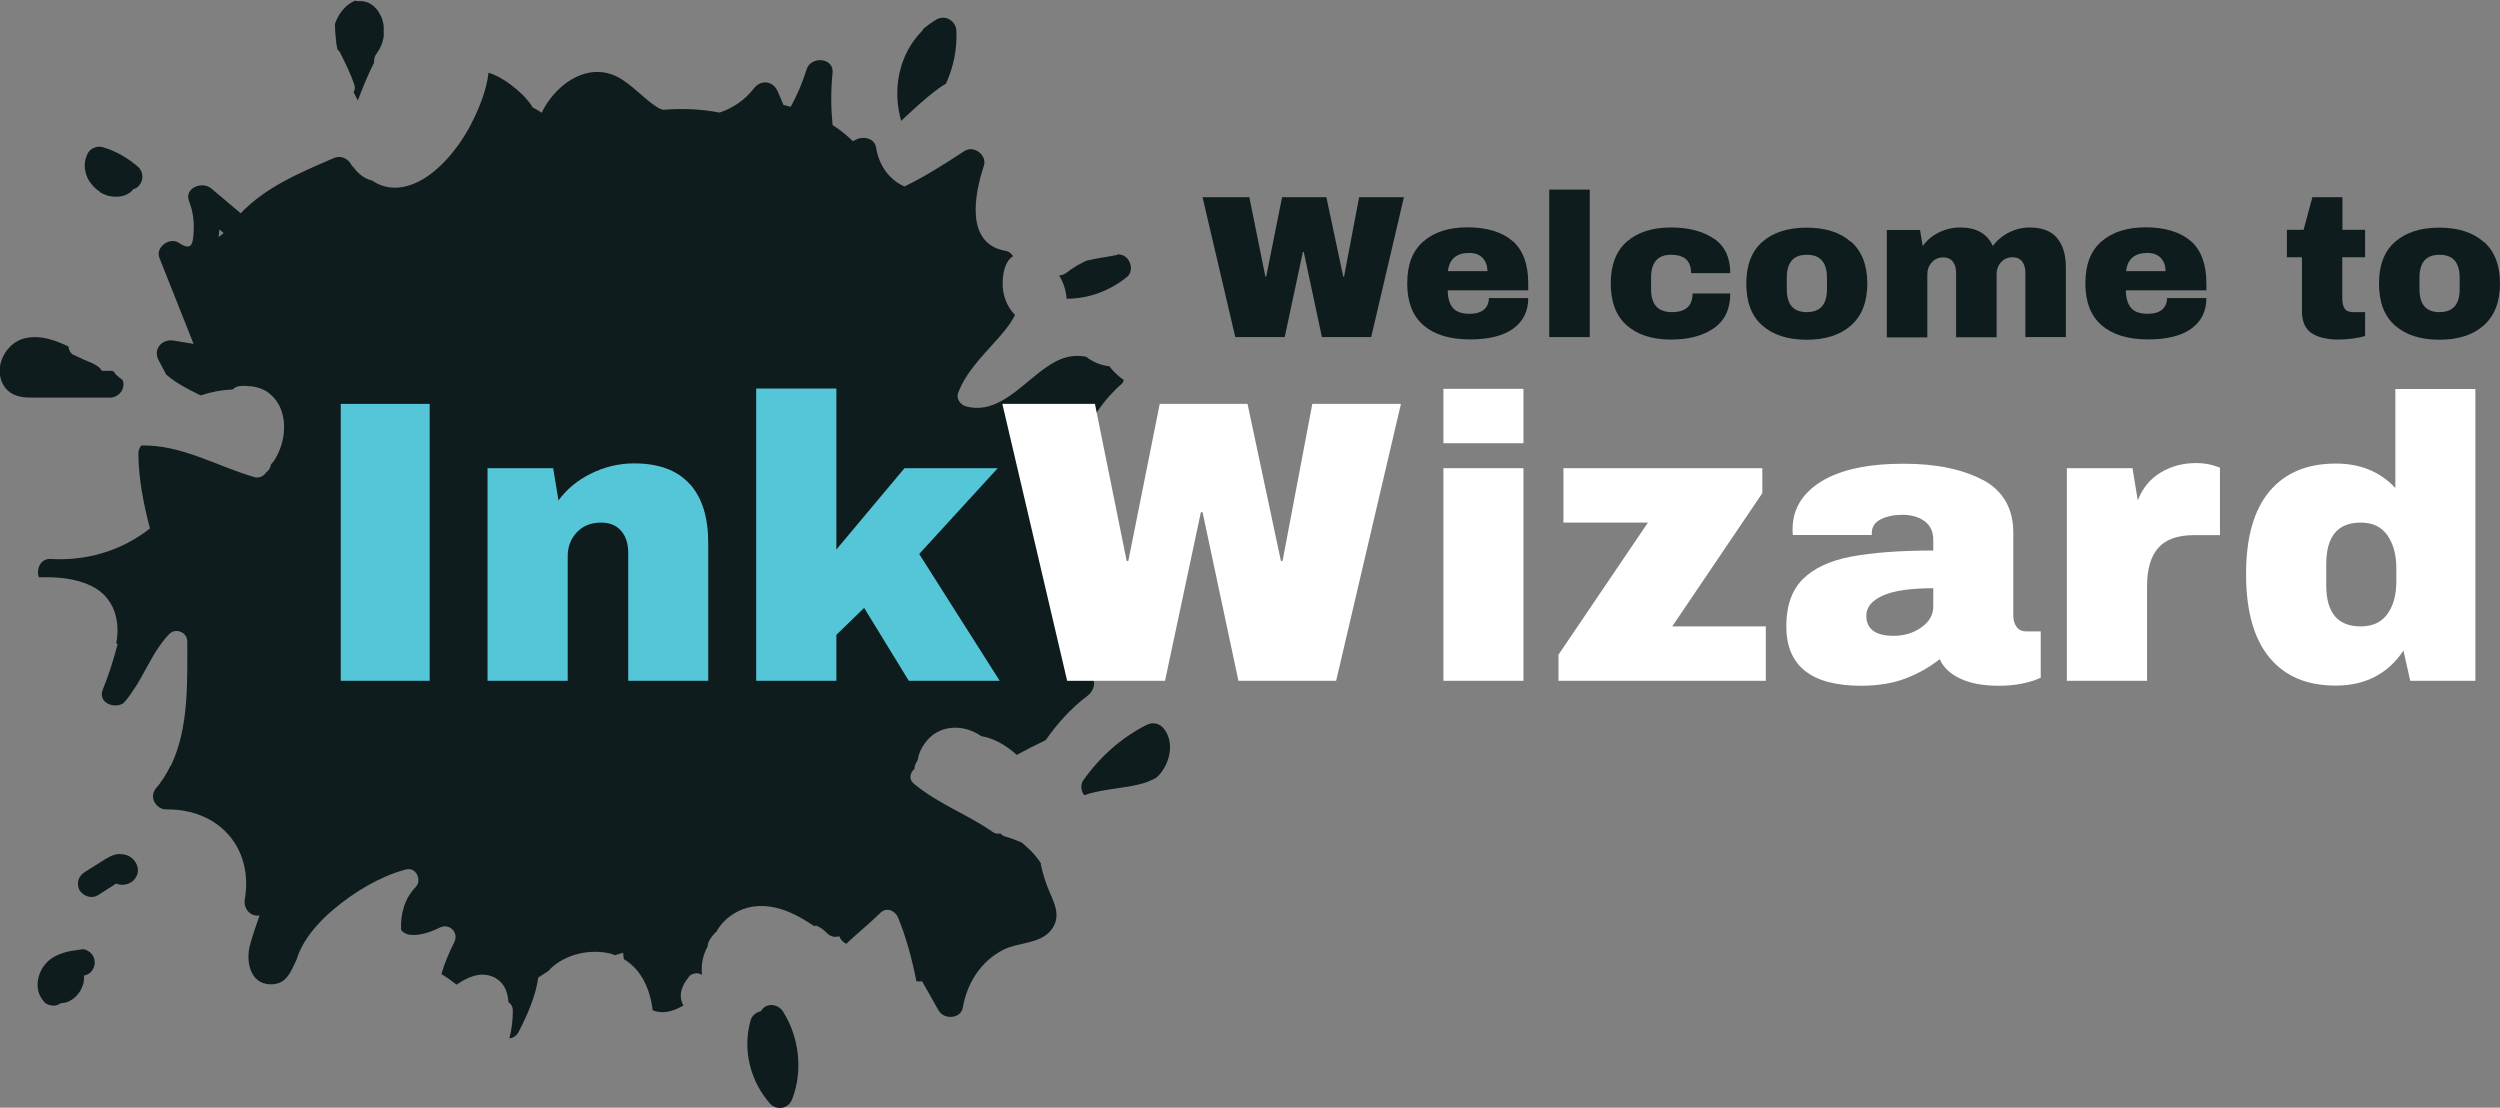 <?xml version="1.0" encoding="UTF-8"?>
<svg id="Layer_1" data-name="Layer 1" xmlns="http://www.w3.org/2000/svg" viewBox="0 0 151.22 67">
  <rect x="0" y="0" width="151.22" height="67" fill="#808080" stroke="none"/>
  <defs>
    <style>
      .cls-1 {
        fill: #0e1c1e;
      }

      .cls-1, .cls-2, .cls-3 {
        stroke-width: 0px;
      }

      .cls-2 {
        fill: #54c6d7;
      }

      .cls-3 {
        fill: #fff;
      }
    </style>
  </defs>
  <g>
    <path class="cls-1" d="M67.14,22.16c-.52-.05-1.02-.25-1.44-.58-.46-.09-.92-.07-1.39.09-.67.23-1.3.73-1.86,1.19-1.14.93-2.44,2.18-4.05,1.71-.31-.09-.57-.46-.45-.79.46-1.22,1.38-2.15,2.24-3.11.42-.47.92-1.02,1.21-1.63,0,0-.02-.01-.03-.02-.51-.52-.75-1.26-.72-1.98.02-.51.14-1.26.63-1.54-.09-.16-.24-.29-.48-.33-2.42-.44-1.86-3.41-1.29-5.13.22-.65-.6-1.28-1.18-.9-1.16.76-2.36,1.53-3.62,2.14-.91-.4-1.55-1.27-1.72-2.37-.08-.54-.77-.69-1.18-.48-.08.04-.15.07-.22.11-.37-.36-.78-.69-1.23-.98-.1-1.04-.11-2.09,0-3.15.1-.93-1.32-1.04-1.57-.21-.25.8-.57,1.55-.96,2.26-.15-.04-.29-.08-.44-.11-.11-.27-.22-.54-.34-.8-.28-.67-1.02-.76-1.46-.19-.54.7-1.26,1.18-2.07,1.45-1.12-.22-2.25-.26-3.41-.17-.07-.02-.15-.05-.22-.07-.82-.48-1.43-1.23-2.28-1.77-1.69-1.07-3.51-.08-4.53,1.46-.13.19-.23.38-.31.56-.15-.09-.29-.19-.45-.27-.03-.01-.06-.02-.08-.03-.34-.56-.85-1.03-1.36-1.41-.33-.25-.83-.56-1.33-.71-.06.55-.21,1.09-.39,1.6-.56,1.55-1.46,3.08-2.7,4.19-1.07.97-2.61,1.64-3.94.74,0,0,0,0-.01-.01-.06-.02-.12-.03-.18-.05-.43-.16-.74-.46-.99-.8,0,0-.01,0-.02,0-.02-.04-.05-.07-.07-.11-.04-.06-.08-.11-.11-.17-.23-.25-.59-.39-.97-.22-2.05.89-4.08,1.73-5.61,3.33-.59-.5-1.19-1-1.78-1.5-.54-.46-1.66-.04-1.34.78.21.54.3,1.11.28,1.69-.03.8-.07,1.38-.9.82-.55-.37-1.43.26-1.18.9.69,1.74,1.38,3.47,2.07,5.21-.41-.07-.82-.13-1.22-.2-.69-.11-1.25.52-.9,1.18.16.3.31.6.47.89.02.01.04.02.06.04.57.49,1.29.85,2.02,1.21.61-.21,1.25-.33,1.9-.36.01,0,.02,0,.03,0,.12-.12.29-.2.47-.21.21-.02.43,0,.65.02.02,0,.05,0,.07,0,.35.06.69.17.97.38.86.64,1.07,1.71.9,2.72-.08.46-.26.92-.5,1.32-.07.11-.15.21-.24.3-.02.2-.13.37-.29.48-.14.23-.42.37-.71.29-2.3-.67-4.43-1.98-6.85-1.91-.1.14-.17.3-.17.46.01,1.58.32,3.08.7,4.56-.42.32-.86.61-1.33.86-1.44.75-3.05,1.08-4.67.98-.62-.04-.89.62-.72,1.11,0,0,0,0,.02,0,1.07-.03,2.2.05,3.17.53,1.35.66,1.76,2.08,1.49,3.47,0,0,0,0,0,0,.03,0,.06.03.09.03-.25.93-.53,1.86-.9,2.76-.32.78.67,1.19,1.24.83.14-.16.28-.32.4-.49.11-.17.26-.4.44-.66.62-1.03,1.09-2.16,1.94-3.04.39-.4,1.09-.1,1.09.45,0,2.45.09,5.2-.95,7.42,0,.01,0,.02,0,.03-.02.02-.03.05-.06.06-.25.51-.55,1-.94,1.44-.03.07-.07.12-.09.2-.16.49.27,1.02.77,1.01,3.14-.04,5.28,2.28,4.75,5.43-.1.6.35,1.06.89.99-.21.59-.42,1.19-.58,1.79-.26.98,0,2.35,1.25,2.37.99.01,1.21-.78,1.56-1.47.37-1.23,1.32-2.29,2.29-3.1,1.25-1.04,2.73-1.94,4.3-2.37.1-.03.18-.03.27-.02.01,0,.02,0,.03,0,.07.01.13.04.18.07.01,0,.03.02.04.03.05.04.09.08.13.13,0,.01.02.02.02.03.12.19.16.44.07.65-.02.04-.04.07-.07.1-.02.02-.03.05-.05.07-.67.69-.92,1.63-.88,2.57.02.03.04.07.07.1.12.12.3.19.44.21.62.08,1.27-.16,1.83-.43.58-.29,1.17.29.88.88-.3.6-.59,1.26-.78,1.93.33.19.62.42.92.64,0,0,0,0,0,0,.48-.33,1.1-.66,1.71-.6.5.05.93.3,1.18.74.16.28.22.6.25.92.16.11.26.28.26.51,0,.56-.06,1.13-.21,1.68.22-.03.42-.13.55-.37.52-1.01,1.04-2.16,1.2-3.31.22-.13.42-.28.63-.41.03-.03.05-.07.09-.11.92-.9,2.44-1.24,3.68-.92.09.02.16.06.24.09.16-.05.33-.1.49-.15.01.13.03.26.05.39,1.07.63,1.59,1.84,1.74,3.09.51.21,1.13.14,1.86-.29-.11-.2-.18-.44-.16-.66.02-.23.08-.4.18-.61.09-.18.21-.33.33-.49.1-.13.29-.18.45-.19.12,0,.22.04.32.1-.03-.31-.02-.63.05-.95.06-.28.17-.54.3-.79,0-.02,0-.05,0-.07,0-.02,0-.04.01-.05.01-.04.03-.08.04-.12,0-.02,0-.03.02-.05.06-.11.13-.22.21-.33,0,0,0,0,0,0,0,0,.01-.01.03-.03.04-.05.09-.1.13-.15.03-.03.06-.06.09-.08.38-.72,1.13-1.25,1.9-1.45.87-.22,1.76-.05,2.56.3.51.22.99.51,1.45.82.03-.01.07-.02.1-.04.23.09.46.24.66.45.23.24.51.28.75.2.09.21.24.38.43.46.67-.64,1.4-1.22,2.06-1.87.37-.37.89-.15,1.07.28.51,1.24.85,2.53,1.11,3.85.11.02.23.03.34,0,.34.59.67,1.18,1.01,1.78.32.56,1.34.51,1.46-.19.26-1.48,1.08-2.79,2.45-3.49.9-.46,2.21-.34,2.88-1.18.6-.75.28-1.5-.07-2.28-.25-.57-.42-1.14-.54-1.7,0-.02,0-.04.01-.06-.17-.26-.37-.51-.6-.75-.17-.17-.36-.33-.53-.49-.02-.02-.05-.03-.07-.04-.3-.13-.61-.25-.94-.34-.15-.04-.25-.11-.32-.2-.15.04-.31.02-.44-.07-1.54-1.08-3.34-1.72-4.8-2.94-.32-.27-.22-.66.04-.89,0-.1.02-.19.07-.29.04-.08.08-.17.13-.25.05-.35.2-.7.42-1,.84-1.18,2.35-1.19,3.43-.44.76.12,1.5.56,2.14,1.13.57-.31,1.16-.6,1.75-.89.71-1.01,1.53-1.93,2.53-2.68.38-.29.59-.88.16-1.26-.82-.71-1.28-1.54-1.81-2.38-.04-.18-.07-.37-.09-.55.65-.78,1.3-1.56,1.94-2.35.66-.79-.34-1.81-1.13-1.13-.24.2-.48.23-.71.16.28-1.65.85-3.31,1.4-4.96.18-.53-.29-.97-.77-1.01-.08,0-.15-.03-.22-.04.32-.49.62-.98.92-1.48.21-1.46,1.27-2.9,2.43-3.92.03-.06.06-.12.08-.18-.32-.21-.59-.48-.83-.77ZM13.22,14.35c.02-.15.04-.31.05-.47.09.07.17.15.26.22-.11.08-.21.16-.31.24Z"/>
    <path class="cls-1" d="M56.69,18.55c-.03-.06-.06-.12-.1-.18.04.06.07.12.11.18,0,0,0,0,0,0Z"/>
    <path class="cls-1" d="M58.6,15.93s0-.06,0-.09c.04.04.07.07.11.11-.04,0-.08-.02-.12-.02Z"/>
    <path class="cls-1" d="M13.29,16.96c.02-.09.05-.18.09-.27-.03.09-.05.18-.09.27Z"/>
    <path class="cls-1" d="M8.28,36.6s.07,0,.11,0c-.02.03-.03.05-.05.08-.15-.02-.31,0-.47.1,0-.03-.02-.05-.03-.08.15-.03.29-.07.44-.11Z"/>
    <path class="cls-1" d="M63.42,41.18s.03.04.04.07c-.01,0-.02.02-.04.02,0-.03,0-.06,0-.09Z"/>
    <path class="cls-1" d="M46.25,7.72s-.04-.02-.06-.03c.01,0,.03,0,.04,0,0,0,0,.02.01.03Z"/>
    <path class="cls-1" d="M16.52,53.17c-.02.06-.05.12-.07.19,0-.13-.01-.25-.02-.37.03.06.07.13.1.19Z"/>
    <path class="cls-1" d="M57.19,58.57c.08,0,.15-.03.22-.05-.04.07-.09.15-.13.22-.03-.06-.06-.11-.1-.17Z"/>
    <path class="cls-1" d="M10.18,28.24c-.06.13-.12.25-.16.38-.01-.13-.03-.26-.04-.39.07,0,.13,0,.2,0Z"/>
    <path class="cls-1" d="M17.05,56.46c.03-.07.05-.14.07-.2.03-.09.06-.18.1-.27.05.06.11.11.16.16-.12.1-.23.2-.33.31Z"/>
    <path class="cls-1" d="M39.87,59.48c.06.01.11.01.17.01,0,.02.02.04.02.06-.07-.01-.14-.04-.2-.07Z"/>
    <path class="cls-1" d="M61.88,55.21s-.09-.08-.13-.13c.08-.13.16-.26.24-.39.04.25.02.4-.1.52Z"/>
    <path class="cls-1" d="M47.37,61.19c-.22-.35-.72-.53-1.1-.29-.1.07-.19.16-.25.27-.29.06-.53.25-.62.56-.5,1.76-.02,3.69,1.2,5.05.19.21.52.28.78.21.29-.08.46-.29.56-.56.63-1.7.4-3.7-.57-5.23Z"/>
    <path class="cls-1" d="M68.15,47.6c.36-.06.72-.14,1.07-.24.22-.07.42-.17.64-.27.03-.03.07-.04.11-.07.75-.7,1.11-1.99.48-2.88-.26-.37-.68-.5-1.1-.29-1.54.78-2.84,1.95-3.83,3.36-.18.26-.13.64.06.89.82-.29,1.73-.36,2.58-.51Z"/>
    <path class="cls-1" d="M68.95,45.77s0,0,0,0c0-.01.02-.03.03-.04-.01.01-.01.02-.02.03Z"/>
    <path class="cls-1" d="M68.8,45.91s-.02.01-.02.02h0s.02-.01.02-.02Z"/>
    <path class="cls-1" d="M56.65,1.18c-.28.16-.54.35-.79.56-.03.05-.05.09-.09.13-1.4,1.43-1.81,3.54-1.26,5.44,0,0,.01-.01.02-.02.71-.66,1.42-1.33,2.2-1.91.15-.11.32-.22.49-.32.45-.99.68-2.09.63-3.19-.03-.61-.66-1-1.21-.69Z"/>
    <path class="cls-1" d="M67.8,15.41c-.06-.01-.12-.02-.17-.03-.05.03-.1.05-.15.06-.58.1-1.16.19-1.73.32-.06.02-.12.05-.06.02-.06.03-.12.06-.18.09-.12.06-.24.13-.36.19-.22.13-.48.31-.63.43-.14.11-.3.17-.46.17.27.43.42.91.46,1.41,1.34,0,2.61-.48,3.65-1.32.46-.37.2-1.22-.35-1.34Z"/>
    <path class="cls-1" d="M65.29,17.14s0,0,0,0c0,0,0,0,0,.01,0,0,0,0,0,0Z"/>
    <polygon class="cls-1" points="65.29 17.13 65.29 17.12 65.3 17.12 65.3 17.12 65.29 17.13"/>
    <path class="cls-1" d="M65.31,17.11s0,0,0-.01c0,0,0,0,0,0,0,0,0,0,0,0,0,0,0,.01-.01.02Z"/>
    <path class="cls-1" d="M22.8,3.2s.02-.02.03-.03c0,0,0,0,0-.01.03-.05.07-.1.1-.15.04-.07.08-.14.11-.22,0-.02.04-.08.05-.11.02-.06.04-.11.05-.17.03-.1.05-.2.07-.3,0,0,0,0,0-.01,0-.01,0-.02,0-.04,0-.04,0-.09,0-.13,0-.12,0-.24,0-.35,0-.04,0-.08-.01-.13,0-.02,0-.04,0-.05-.02-.11-.05-.21-.08-.32-.01-.05-.03-.1-.05-.14,0-.02-.01-.03-.02-.05,0,0,0,0,0,0-.05-.09-.09-.18-.14-.26-.03-.05-.06-.09-.09-.13-.01-.02-.03-.03-.04-.05-.07-.07-.14-.14-.21-.21,0,0,0,0,0,0-.01,0-.02-.01-.03-.02-.04-.02-.07-.05-.11-.07-.05-.03-.1-.05-.15-.08,0,0,0,0-.01,0-.01,0-.03-.01-.04-.02-.1-.04-.21-.06-.31-.08-.02,0-.02,0-.03,0-.02,0-.03,0-.05,0-.07,0-.14,0-.2,0-.06,0-.11-.02-.16-.03-.59.24-1.02.81-1.22,1.41,0,.17.01.34.02.51.01.13.02.27.04.4,0,.06.01.13.02.19,0,.02,0,.04,0,.06.02.13.05.25.07.38.06.05.11.1.15.17.32.64.65,1.3.88,1.98.05.15.02.31-.05.44.09.17.17.34.26.5,0-.02.02-.05.02-.07.28-.75.6-1.5.96-2.23-.02-.19.03-.39.16-.55Z"/>
    <path class="cls-1" d="M22.07,1.63s0-.01,0-.02c0,.01,0,.01,0,.02,0,0,0,0,0,0Z"/>
    <path class="cls-1" d="M6.96,22.58s-.05-.07-.08-.11c-.06-.02-.13-.04-.2-.04-.17,0-.35,0-.52,0-.07-.11-.15-.21-.27-.29-.08-.05-.17-.1-.26-.15-.4-.16-.8-.34-1.19-.53-.19-.09-.28-.3-.3-.5-.8-.38-1.63-.69-2.54-.52-.75.14-1.32.73-1.54,1.45-.21.71,0,1.54.67,1.92.43.24.91.24,1.38.24.47,0,.94,0,1.41,0,1.05,0,2.1,0,3.15,0,.43,0,.8-.37.8-.8,0-.09-.02-.18-.05-.26-.16-.12-.32-.24-.47-.39Z"/>
    <path class="cls-1" d="M7.25,51.65c-.42.02-.75.23-1.09.45-.35.22-.7.44-1.05.66-.17.11-.31.28-.37.48-.05.19-.03.45.08.62.23.35.72.53,1.1.29.26-.17.53-.33.79-.5.11-.07.22-.14.32-.21.03.01.05.04.08.04.5.14,1.04-.1,1.2-.61.1-.33-.04-.68-.27-.91-.2-.2-.51-.31-.79-.29ZM7.84,53.19s0,0,0,0c0,0-.01.01-.02.02,0,0,.02-.02.03-.02Z"/>
    <path class="cls-1" d="M6.04,11.62c.12.08.26.14.4.19.08.03.16.05.24.06.25.04.43.04.67,0,.16-.03.31-.1.45-.18.1-.06.18-.14.25-.24.13-.04.25-.1.33-.19.14-.15.24-.35.23-.57,0-.21-.08-.43-.23-.57-.63-.56-1.36-.98-2.17-1.22-.17-.05-.36-.03-.52.04-.15.06-.31.18-.38.33-.15.31-.22.62-.17.96.04.26.12.52.27.74.17.26.38.46.63.63Z"/>
    <path class="cls-1" d="M4.93,57.43c-.36.05-.73.09-1.08.2-.38.12-.77.31-1.04.61-.12.13-.24.28-.32.45-.12.25-.18.45-.21.73-.02.18,0,.36.04.54.06.25.19.45.35.64.12.15.38.23.57.23.15,0,.31-.06.44-.15.08,0,.17-.02.25-.03.12-.02.24-.08.35-.14.11-.06.21-.14.3-.23.1-.09.17-.2.25-.3.04-.05.07-.11.09-.17.05-.12.11-.23.13-.36.02-.12.05-.25.03-.38,0-.02,0-.04,0-.06,0,0,0,0,0,0,0,0,0,0,0,0,0,0,0,0,0-.01.05-.01.11,0,.16-.04.1-.03.19-.09.26-.17.14-.14.24-.37.23-.57,0-.21-.08-.42-.23-.57-.14-.13-.36-.26-.57-.23Z"/>
  </g>
  <g>
    <path class="cls-2" d="M20.61,41.18v-16.75h5.38v16.75h-5.38Z"/>
    <path class="cls-2" d="M41.72,29.27c.75.83,1.12,2.02,1.12,3.58v8.33h-4.84v-7.74c0-.55-.14-1-.43-1.33-.28-.33-.69-.5-1.21-.5-.6,0-1.09.19-1.46.58-.37.39-.56.87-.56,1.44v7.55h-4.85v-12.86h3.97l.32,1.95c.5-.68,1.16-1.23,1.98-1.63s1.68-.61,2.59-.61c1.49,0,2.61.41,3.36,1.24Z"/>
    <path class="cls-2" d="M54.7,28.32h5.65l-4.75,5.19,4.87,7.67h-5.5l-2.7-4.41-1.68,1.63v2.78h-4.85v-17.68h4.85v9.74l4.12-4.92Z"/>
    <path class="cls-3" d="M74.91,41.18l-2.17-10.2h-.1l-2.17,10.2h-5.92l-3.92-16.75h5.6l1.92,9.5h.1l1.9-9.5h5.31l2.02,9.5h.1l1.8-9.5h5.36l-3.92,16.75h-5.92Z"/>
    <path class="cls-3" d="M87.31,26.81v-3.29h4.84v3.29h-4.84ZM87.31,41.18v-12.86h4.84v12.86h-4.84Z"/>
    <path class="cls-3" d="M101.14,37.89h5.67v3.29h-12.54v-1.58l5.41-7.99h-5.11v-3.29h12.03v1.51l-5.45,8.06Z"/>
    <path class="cls-3" d="M119.93,29.02c1.23.66,1.85,1.73,1.85,3.2v5.02c0,.28.07.5.2.68.13.18.32.27.58.27h.88v2.8s-.18.09-.38.16c-.2.07-.49.15-.86.22-.37.07-.8.11-1.29.11-.94,0-1.72-.14-2.33-.43-.61-.28-1.03-.68-1.25-1.18-.62.49-1.31.88-2.07,1.17-.76.29-1.66.44-2.68.44-3.02,0-4.53-1.2-4.53-3.6,0-1.25.34-2.2,1.01-2.86.67-.66,1.64-1.11,2.91-1.35,1.27-.24,2.92-.37,4.97-.37v-.63c0-.5-.17-.88-.52-1.14-.35-.26-.8-.39-1.35-.39-.5,0-.94.09-1.3.27-.37.18-.55.46-.55.85v.1h-4.77c-.02-.08-.02-.19-.02-.34,0-1.22.58-2.18,1.74-2.9,1.16-.71,2.82-1.07,4.98-1.07,1.96,0,3.56.33,4.8.99ZM113.88,36.03c-.66.3-.99.7-.99,1.21,0,.81.55,1.22,1.66,1.22.63,0,1.19-.17,1.67-.51s.72-.76.72-1.27v-1.1c-1.38,0-2.4.15-3.06.45Z"/>
    <path class="cls-3" d="M133.84,28.14c.29.09.44.14.44.16v4.07h-1.56c-1.01,0-1.73.26-2.18.78-.45.52-.67,1.29-.67,2.31v5.72h-4.85v-12.86h3.97l.32,1.95c.29-.75.75-1.31,1.39-1.69.63-.38,1.35-.57,2.14-.57.37,0,.71.05,1,.13Z"/>
    <path class="cls-3" d="M145.79,41.18l-.41-1.83c-.94,1.41-2.31,2.12-4.09,2.12s-3.08-.57-4.02-1.7c-.94-1.14-1.41-2.82-1.41-5.04s.47-3.88,1.41-5c.94-1.13,2.28-1.69,4.02-1.69,1.48,0,2.68.49,3.6,1.48v-5.99h4.84v17.65h-3.95ZM140.71,34.12v1.29c0,1.66.7,2.48,2.09,2.48.71,0,1.25-.25,1.61-.75.36-.5.54-1.16.54-1.97v-.8c0-.81-.18-1.47-.54-1.99-.36-.51-.89-.77-1.61-.77-1.4,0-2.09.84-2.09,2.51Z"/>
  </g>
  <g>
    <path class="cls-1" d="M79.96,20.39l-1.1-5.16h-.05l-1.1,5.16h-2.99l-1.98-8.46h2.83l.97,4.8h.05l.96-4.8h2.68l1.02,4.8h.05l.91-4.8h2.71l-1.98,8.46h-2.99Z"/>
    <path class="cls-1" d="M91.5,14.58c.63.56.94,1.41.94,2.56v.42h-4.87c0,.47.11.82.31,1.06s.54.36.99.36c.41,0,.71-.09.9-.26.19-.17.29-.4.29-.69h2.38c0,.79-.3,1.4-.9,1.84s-1.47.66-2.62.66c-1.21,0-2.14-.28-2.8-.84s-1-1.41-1-2.55.32-1.96.97-2.53c.65-.57,1.54-.86,2.68-.86s2.1.28,2.73.84ZM87.58,16.4h2.39c0-.34-.1-.6-.29-.8-.19-.2-.46-.3-.81-.3-.77,0-1.2.37-1.29,1.1Z"/>
    <path class="cls-1" d="M93.71,20.39v-8.92h2.45v8.92h-2.45Z"/>
    <path class="cls-1" d="M103.67,14.43c.66.45.99,1.15.99,2.09h-2.37c0-.74-.4-1.11-1.21-1.11s-1.21.46-1.21,1.39v.7c0,.92.42,1.38,1.26,1.38s1.25-.38,1.25-1.13h2.28c0,.94-.33,1.64-.99,2.1-.66.46-1.52.69-2.59.69-1.14,0-2.03-.29-2.68-.86-.65-.57-.97-1.42-.97-2.53s.32-1.96.97-2.53c.65-.57,1.54-.86,2.68-.86,1.07,0,1.93.23,2.59.68Z"/>
    <path class="cls-1" d="M111.97,14.62c.65.58.98,1.42.98,2.53s-.33,1.95-.98,2.53-1.55.87-2.69.87-2.03-.29-2.68-.86c-.65-.57-.97-1.42-.97-2.53s.32-1.96.97-2.53c.65-.57,1.54-.86,2.68-.86s2.04.29,2.69.87ZM108.08,16.8v.7c0,.92.4,1.38,1.21,1.38s1.22-.46,1.22-1.38v-.7c0-.93-.41-1.39-1.22-1.39s-1.21.46-1.21,1.39Z"/>
    <path class="cls-1" d="M124.41,14.38c.37.42.55,1.02.55,1.8v4.21h-2.45v-3.91c0-.28-.07-.5-.2-.67-.14-.17-.33-.25-.57-.25-.29,0-.52.1-.7.3s-.27.44-.27.73v3.81h-2.45v-3.91c0-.28-.07-.5-.2-.67-.14-.17-.33-.25-.57-.25-.29,0-.52.1-.7.3s-.27.44-.27.73v3.81h-2.45v-6.5h2.01l.16.97c.25-.34.57-.62.98-.82.41-.2.83-.3,1.29-.3.98,0,1.63.37,1.97,1.12.25-.34.58-.62.98-.82.4-.2.81-.3,1.25-.3.74,0,1.29.21,1.66.63Z"/>
    <path class="cls-1" d="M132.52,14.58c.63.56.94,1.41.94,2.56v.42h-4.87c0,.47.11.82.31,1.06s.54.36.99.36c.41,0,.71-.09.9-.26.19-.17.29-.4.29-.69h2.38c0,.79-.3,1.4-.9,1.84s-1.47.66-2.62.66c-1.21,0-2.14-.28-2.8-.84s-1-1.41-1-2.55.32-1.96.97-2.53c.65-.57,1.54-.86,2.68-.86s2.1.28,2.73.84ZM128.6,16.4h2.39c0-.34-.1-.6-.29-.8-.19-.2-.46-.3-.81-.3-.77,0-1.2.37-1.29,1.1Z"/>
    <path class="cls-1" d="M143.06,13.9v1.66h-1.38v2.47c0,.3.05.51.15.65.1.14.28.2.54.2h.69v1.44c-.2.07-.45.12-.76.16s-.58.06-.81.06c-.72,0-1.28-.13-1.67-.39-.39-.26-.58-.71-.58-1.34v-3.25h-.91v-1.66h1.01l.53-1.97h1.82v1.97h1.38Z"/>
    <path class="cls-1" d="M150.24,14.62c.65.58.98,1.42.98,2.53s-.33,1.95-.98,2.53-1.55.87-2.69.87-2.03-.29-2.68-.86c-.65-.57-.97-1.42-.97-2.53s.32-1.96.97-2.53c.65-.57,1.54-.86,2.68-.86s2.04.29,2.69.87ZM146.35,16.8v.7c0,.92.4,1.38,1.21,1.38s1.22-.46,1.22-1.38v-.7c0-.93-.41-1.39-1.22-1.39s-1.21.46-1.21,1.39Z"/>
  </g>
</svg>
